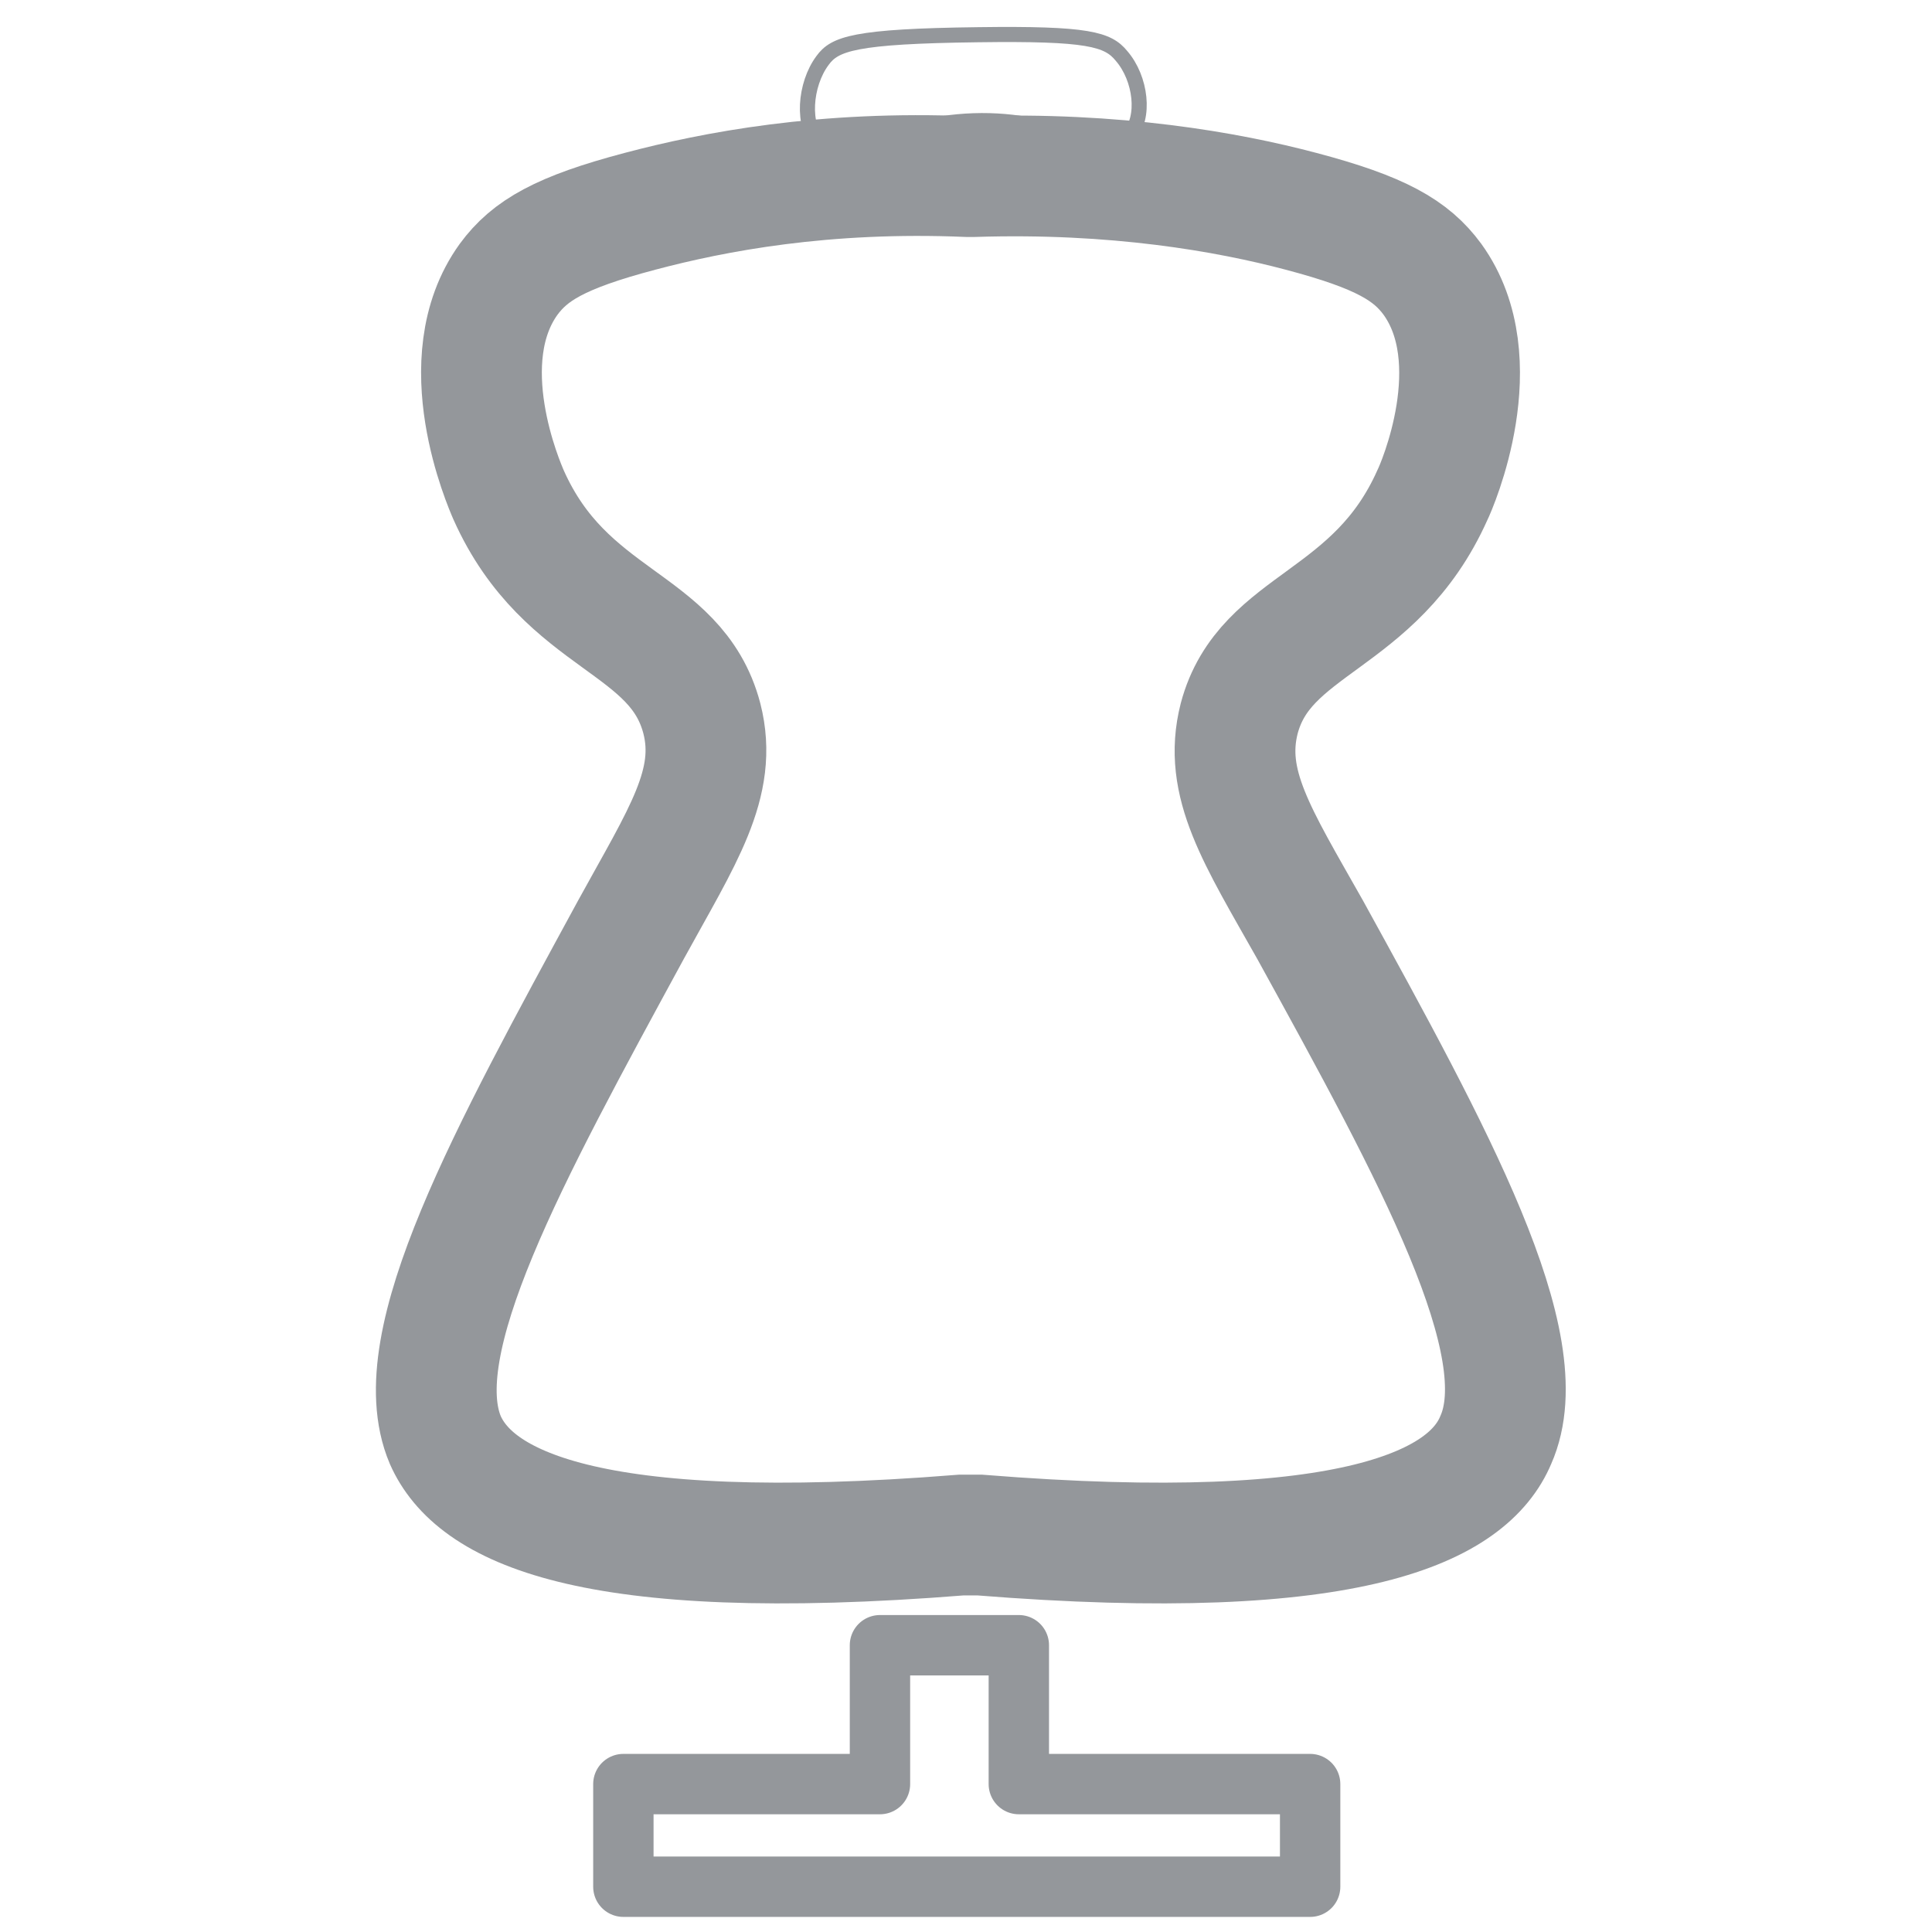 <?xml version="1.0" encoding="utf-8"?>
<!-- Generator: Adobe Illustrator 21.0.1, SVG Export Plug-In . SVG Version: 6.00 Build 0)  -->
<svg version="1.1" id="Слой_1" xmlns="http://www.w3.org/2000/svg" xmlns:xlink="http://www.w3.org/1999/xlink" x="0px" y="0px"
	 viewBox="0 0 128 128" style="enable-background:new 0 0 128 128;" xml:space="preserve">
<style type="text/css">
	.st0{fill:none;stroke:#94979B;stroke-width:8;stroke-miterlimit:10;}
	.st1{fill:none;stroke:#94979B;stroke-miterlimit:10;}
	.st2{fill:none;stroke:#94979B;stroke-width:4;stroke-linejoin:round;stroke-miterlimit:10;}
</style>
<path class="st0" d="M63.7,101.7c-25,2-32.3-2-34.2-6.3c-2.7-6.4,4.2-18.9,12.3-33.8c3.4-6.2,5.8-9.7,4.7-14
	c-1.7-6.5-9-6.3-12.8-14.8c-0.3-0.7-3.9-8.9,0-14.3c1.4-1.9,3.4-3.1,8.7-4.5c4.9-1.3,12.2-2.7,21.7-2.3h0.4c9.4-0.3,16.8,1,21.7,2.3
	c5.3,1.4,7.3,2.6,8.7,4.5c3.9,5.4,0.3,13.7,0,14.3c-3.8,8.5-11.1,8.4-12.8,14.8c-1.1,4.3,1.2,7.8,4.7,14
	c8.2,14.9,15.1,27.5,12.3,33.8c-1.8,4.3-9.2,8.3-34.2,6.3H63.7z"/>
<path class="st1" d="M54.3,9.5C56,11,58.8,8.2,64.5,8c5.8-0.2,8.8,2.6,10.3,1c1.1-1.2,0.8-3.8-0.5-5.3c-0.9-1.1-2.2-1.5-9.5-1.4
	C56.6,2.4,55.3,2.9,54.5,4C53.3,5.6,53.1,8.4,54.3,9.5z"/>
<polygon class="st2" points="58.3,109 58.3,118.2 41.3,118.2 41.3,125 86.8,125 86.8,118.2 67.5,118.2 67.5,109 "/>
</svg>
